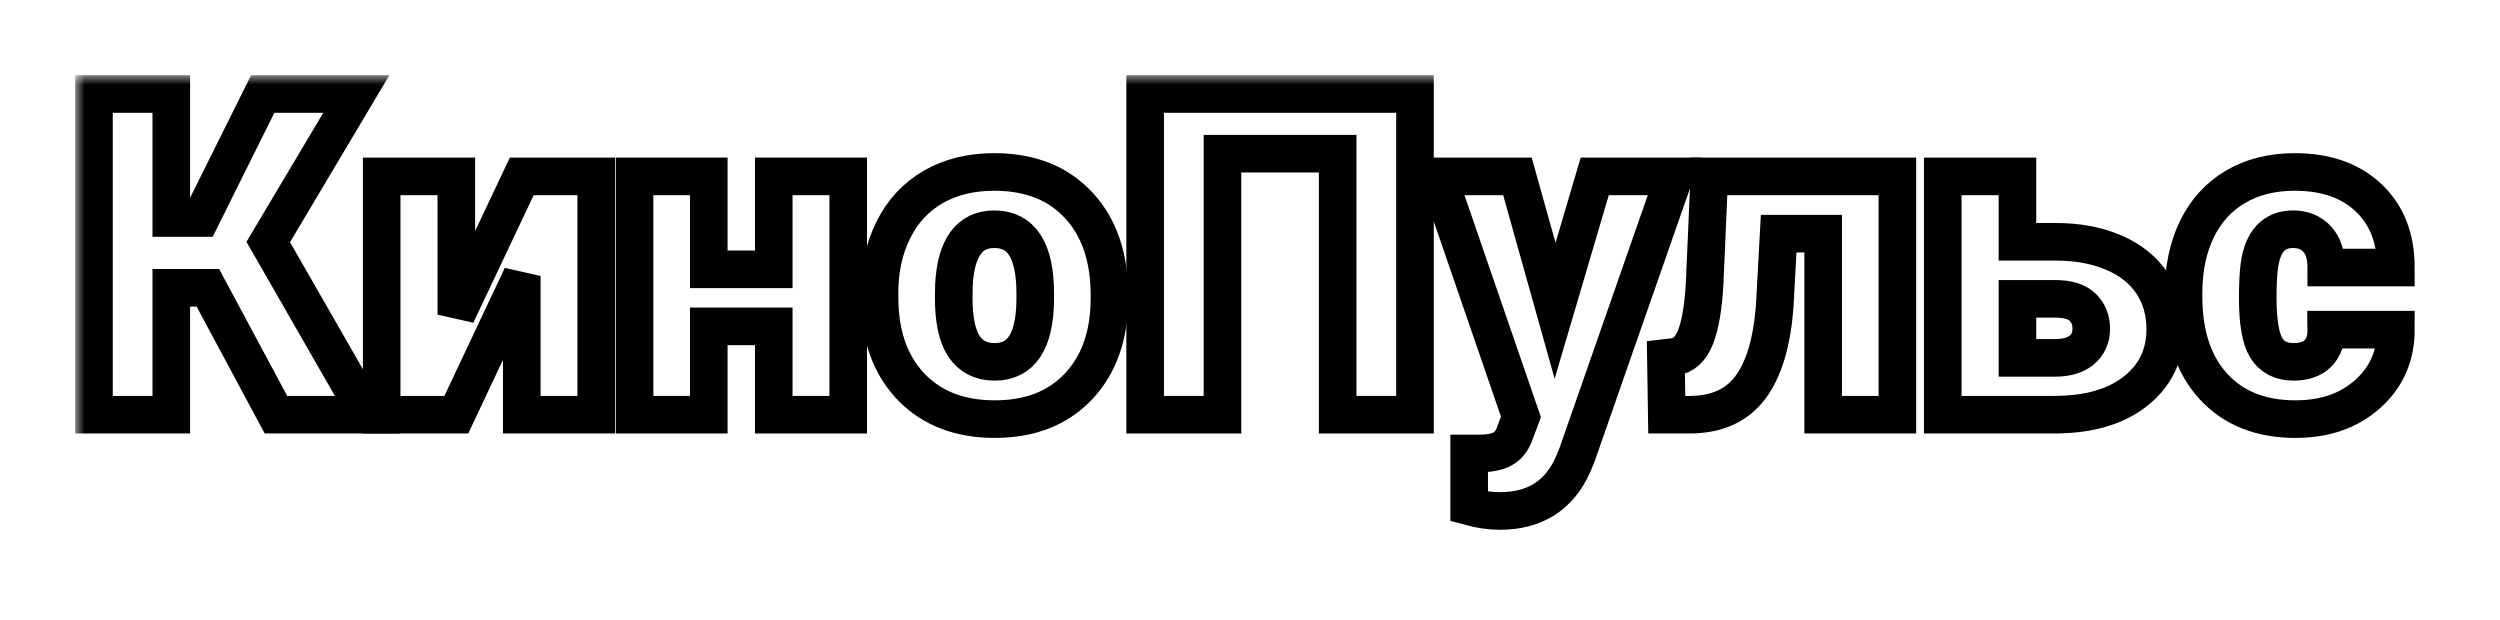 <svg width="133" height="33" viewBox="0 0 133 33" fill="none" xmlns="http://www.w3.org/2000/svg">
<g filter="url(#filter0_d)">
<mask id="path-1-outside-1" maskUnits="userSpaceOnUse" x="4" y="0" width="125" height="25" fill="black">
<rect fill="white" x="4" width="125" height="25"/>
<path d="M11.059 11.312H9.113V18.062H5V1H9.113V7.598H10.695L13.977 1H18.957L14.27 8.875L19.543 18.062H14.68L11.059 11.312Z"/>
<path d="M27.758 5.383H31.719V18.062H27.758V10.68L24.277 18.062H20.305V5.383H24.277V12.742L27.758 5.383Z"/>
<path d="M45.125 18.062H41.164V13.363H37.707V18.062H33.758V5.383H37.707V10.328H41.164V5.383H45.125V18.062Z"/>
<path d="M46.789 11.605C46.789 10.34 47.035 9.215 47.527 8.23C48.02 7.238 48.727 6.477 49.648 5.945C50.57 5.414 51.652 5.148 52.895 5.148C54.793 5.148 56.289 5.738 57.383 6.918C58.477 8.09 59.023 9.688 59.023 11.711V11.852C59.023 13.828 58.473 15.398 57.371 16.562C56.277 17.719 54.793 18.297 52.918 18.297C51.113 18.297 49.664 17.758 48.57 16.68C47.477 15.594 46.887 14.125 46.801 12.273L46.789 11.605ZM50.738 11.852C50.738 13.023 50.922 13.883 51.289 14.43C51.656 14.977 52.199 15.25 52.918 15.25C54.324 15.25 55.043 14.168 55.074 12.004V11.605C55.074 9.332 54.348 8.195 52.895 8.195C51.574 8.195 50.859 9.176 50.75 11.137L50.738 11.852Z"/>
<path d="M75.277 18.062H71.164V4.176H65.035V18.062H60.922V1H75.277V18.062Z"/>
<path d="M82.731 12.531L84.84 5.383H89.07L83.902 20.184L83.68 20.723C82.945 22.363 81.648 23.184 79.789 23.184C79.273 23.184 78.731 23.105 78.16 22.949V20.125H78.676C79.231 20.125 79.652 20.043 79.941 19.879C80.238 19.723 80.457 19.438 80.598 19.023L80.914 18.18L76.508 5.383H80.727L82.731 12.531Z"/>
<path d="M100.941 5.383V18.062H96.992V8.43H94.625L94.414 12.309C94.266 14.23 93.832 15.668 93.113 16.621C92.394 17.574 91.328 18.055 89.914 18.062H88.672L88.625 15.039L89.035 14.992C89.559 14.93 89.945 14.582 90.195 13.949C90.453 13.309 90.617 12.344 90.688 11.055L90.934 5.383H100.941Z"/>
<path d="M107.328 8.863H109.355C110.527 8.863 111.559 9.055 112.449 9.438C113.34 9.82 114.02 10.363 114.488 11.066C114.957 11.77 115.191 12.586 115.191 13.516C115.191 14.883 114.66 15.984 113.598 16.82C112.543 17.648 111.102 18.062 109.273 18.062H103.355V5.383H107.328V8.863ZM107.328 11.898V15.039H109.332C109.934 15.039 110.402 14.902 110.738 14.629C111.082 14.348 111.254 13.969 111.254 13.492C111.254 13.023 111.102 12.641 110.797 12.344C110.492 12.047 110.004 11.898 109.332 11.898H107.328Z"/>
<path d="M122.023 15.25C122.578 15.25 123.008 15.102 123.312 14.805C123.617 14.5 123.766 14.078 123.758 13.539H127.461C127.461 14.93 126.961 16.07 125.961 16.961C124.969 17.852 123.688 18.297 122.117 18.297C120.273 18.297 118.82 17.719 117.758 16.562C116.695 15.406 116.164 13.805 116.164 11.758V11.594C116.164 10.312 116.398 9.184 116.867 8.207C117.344 7.223 118.027 6.469 118.918 5.945C119.809 5.414 120.863 5.148 122.082 5.148C123.73 5.148 125.039 5.605 126.008 6.52C126.977 7.434 127.461 8.672 127.461 10.234H123.758C123.758 9.578 123.598 9.074 123.277 8.723C122.957 8.371 122.527 8.195 121.988 8.195C120.965 8.195 120.367 8.848 120.195 10.152C120.141 10.566 120.113 11.137 120.113 11.863C120.113 13.137 120.266 14.02 120.57 14.512C120.875 15.004 121.359 15.25 122.023 15.25Z"/>
</mask>
<path d="M11.059 11.312H9.113V18.062H5V1H9.113V7.598H10.695L13.977 1H18.957L14.27 8.875L19.543 18.062H14.68L11.059 11.312Z" fill="white"/>
<path d="M27.758 5.383H31.719V18.062H27.758V10.68L24.277 18.062H20.305V5.383H24.277V12.742L27.758 5.383Z" fill="white"/>
<path d="M45.125 18.062H41.164V13.363H37.707V18.062H33.758V5.383H37.707V10.328H41.164V5.383H45.125V18.062Z" fill="white"/>
<path d="M46.789 11.605C46.789 10.34 47.035 9.215 47.527 8.23C48.02 7.238 48.727 6.477 49.648 5.945C50.57 5.414 51.652 5.148 52.895 5.148C54.793 5.148 56.289 5.738 57.383 6.918C58.477 8.09 59.023 9.688 59.023 11.711V11.852C59.023 13.828 58.473 15.398 57.371 16.562C56.277 17.719 54.793 18.297 52.918 18.297C51.113 18.297 49.664 17.758 48.57 16.68C47.477 15.594 46.887 14.125 46.801 12.273L46.789 11.605ZM50.738 11.852C50.738 13.023 50.922 13.883 51.289 14.43C51.656 14.977 52.199 15.25 52.918 15.25C54.324 15.25 55.043 14.168 55.074 12.004V11.605C55.074 9.332 54.348 8.195 52.895 8.195C51.574 8.195 50.859 9.176 50.75 11.137L50.738 11.852Z" fill="white"/>
<path d="M75.277 18.062H71.164V4.176H65.035V18.062H60.922V1H75.277V18.062Z" fill="white"/>
<path d="M82.731 12.531L84.84 5.383H89.07L83.902 20.184L83.68 20.723C82.945 22.363 81.648 23.184 79.789 23.184C79.273 23.184 78.731 23.105 78.16 22.949V20.125H78.676C79.231 20.125 79.652 20.043 79.941 19.879C80.238 19.723 80.457 19.438 80.598 19.023L80.914 18.18L76.508 5.383H80.727L82.731 12.531Z" fill="white"/>
<path d="M100.941 5.383V18.062H96.992V8.43H94.625L94.414 12.309C94.266 14.23 93.832 15.668 93.113 16.621C92.394 17.574 91.328 18.055 89.914 18.062H88.672L88.625 15.039L89.035 14.992C89.559 14.93 89.945 14.582 90.195 13.949C90.453 13.309 90.617 12.344 90.688 11.055L90.934 5.383H100.941Z" fill="white"/>
<path d="M107.328 8.863H109.355C110.527 8.863 111.559 9.055 112.449 9.438C113.34 9.82 114.02 10.363 114.488 11.066C114.957 11.77 115.191 12.586 115.191 13.516C115.191 14.883 114.66 15.984 113.598 16.82C112.543 17.648 111.102 18.062 109.273 18.062H103.355V5.383H107.328V8.863ZM107.328 11.898V15.039H109.332C109.934 15.039 110.402 14.902 110.738 14.629C111.082 14.348 111.254 13.969 111.254 13.492C111.254 13.023 111.102 12.641 110.797 12.344C110.492 12.047 110.004 11.898 109.332 11.898H107.328Z" fill="white"/>
<path d="M122.023 15.25C122.578 15.25 123.008 15.102 123.312 14.805C123.617 14.5 123.766 14.078 123.758 13.539H127.461C127.461 14.93 126.961 16.07 125.961 16.961C124.969 17.852 123.688 18.297 122.117 18.297C120.273 18.297 118.82 17.719 117.758 16.562C116.695 15.406 116.164 13.805 116.164 11.758V11.594C116.164 10.312 116.398 9.184 116.867 8.207C117.344 7.223 118.027 6.469 118.918 5.945C119.809 5.414 120.863 5.148 122.082 5.148C123.73 5.148 125.039 5.605 126.008 6.52C126.977 7.434 127.461 8.672 127.461 10.234H123.758C123.758 9.578 123.598 9.074 123.277 8.723C122.957 8.371 122.527 8.195 121.988 8.195C120.965 8.195 120.367 8.848 120.195 10.152C120.141 10.566 120.113 11.137 120.113 11.863C120.113 13.137 120.266 14.02 120.57 14.512C120.875 15.004 121.359 15.25 122.023 15.25Z" fill="white"/>
<path d="M11.059 11.312H9.113V18.062H5V1H9.113V7.598H10.695L13.977 1H18.957L14.27 8.875L19.543 18.062H14.68L11.059 11.312Z" stroke="black" stroke-width="2" mask="url(#path-1-outside-1)"/>
<path d="M27.758 5.383H31.719V18.062H27.758V10.68L24.277 18.062H20.305V5.383H24.277V12.742L27.758 5.383Z" stroke="black" stroke-width="2" mask="url(#path-1-outside-1)"/>
<path d="M45.125 18.062H41.164V13.363H37.707V18.062H33.758V5.383H37.707V10.328H41.164V5.383H45.125V18.062Z" stroke="black" stroke-width="2" mask="url(#path-1-outside-1)"/>
<path d="M46.789 11.605C46.789 10.34 47.035 9.215 47.527 8.23C48.02 7.238 48.727 6.477 49.648 5.945C50.57 5.414 51.652 5.148 52.895 5.148C54.793 5.148 56.289 5.738 57.383 6.918C58.477 8.09 59.023 9.688 59.023 11.711V11.852C59.023 13.828 58.473 15.398 57.371 16.562C56.277 17.719 54.793 18.297 52.918 18.297C51.113 18.297 49.664 17.758 48.57 16.68C47.477 15.594 46.887 14.125 46.801 12.273L46.789 11.605ZM50.738 11.852C50.738 13.023 50.922 13.883 51.289 14.43C51.656 14.977 52.199 15.25 52.918 15.25C54.324 15.25 55.043 14.168 55.074 12.004V11.605C55.074 9.332 54.348 8.195 52.895 8.195C51.574 8.195 50.859 9.176 50.75 11.137L50.738 11.852Z" stroke="black" stroke-width="2" mask="url(#path-1-outside-1)"/>
<path d="M75.277 18.062H71.164V4.176H65.035V18.062H60.922V1H75.277V18.062Z" stroke="black" stroke-width="2" mask="url(#path-1-outside-1)"/>
<path d="M82.731 12.531L84.84 5.383H89.07L83.902 20.184L83.68 20.723C82.945 22.363 81.648 23.184 79.789 23.184C79.273 23.184 78.731 23.105 78.16 22.949V20.125H78.676C79.231 20.125 79.652 20.043 79.941 19.879C80.238 19.723 80.457 19.438 80.598 19.023L80.914 18.18L76.508 5.383H80.727L82.731 12.531Z" stroke="black" stroke-width="2" mask="url(#path-1-outside-1)"/>
<path d="M100.941 5.383V18.062H96.992V8.43H94.625L94.414 12.309C94.266 14.23 93.832 15.668 93.113 16.621C92.394 17.574 91.328 18.055 89.914 18.062H88.672L88.625 15.039L89.035 14.992C89.559 14.93 89.945 14.582 90.195 13.949C90.453 13.309 90.617 12.344 90.688 11.055L90.934 5.383H100.941Z" stroke="black" stroke-width="2" mask="url(#path-1-outside-1)"/>
<path d="M107.328 8.863H109.355C110.527 8.863 111.559 9.055 112.449 9.438C113.34 9.82 114.02 10.363 114.488 11.066C114.957 11.77 115.191 12.586 115.191 13.516C115.191 14.883 114.66 15.984 113.598 16.82C112.543 17.648 111.102 18.062 109.273 18.062H103.355V5.383H107.328V8.863ZM107.328 11.898V15.039H109.332C109.934 15.039 110.402 14.902 110.738 14.629C111.082 14.348 111.254 13.969 111.254 13.492C111.254 13.023 111.102 12.641 110.797 12.344C110.492 12.047 110.004 11.898 109.332 11.898H107.328Z" stroke="black" stroke-width="2" mask="url(#path-1-outside-1)"/>
<path d="M122.023 15.25C122.578 15.25 123.008 15.102 123.312 14.805C123.617 14.5 123.766 14.078 123.758 13.539H127.461C127.461 14.93 126.961 16.07 125.961 16.961C124.969 17.852 123.688 18.297 122.117 18.297C120.273 18.297 118.82 17.719 117.758 16.562C116.695 15.406 116.164 13.805 116.164 11.758V11.594C116.164 10.312 116.398 9.184 116.867 8.207C117.344 7.223 118.027 6.469 118.918 5.945C119.809 5.414 120.863 5.148 122.082 5.148C123.73 5.148 125.039 5.605 126.008 6.52C126.977 7.434 127.461 8.672 127.461 10.234H123.758C123.758 9.578 123.598 9.074 123.277 8.723C122.957 8.371 122.527 8.195 121.988 8.195C120.965 8.195 120.367 8.848 120.195 10.152C120.141 10.566 120.113 11.137 120.113 11.863C120.113 13.137 120.266 14.02 120.57 14.512C120.875 15.004 121.359 15.25 122.023 15.25Z" stroke="black" stroke-width="2" mask="url(#path-1-outside-1)"/>
</g>
<defs>
<filter id="filter0_d" x="0" y="0" width="132.461" height="32.184" filterUnits="userSpaceOnUse" color-interpolation-filters="sRGB">
<feFlood flood-opacity="0" result="BackgroundImageFix"/>
<feColorMatrix in="SourceAlpha" type="matrix" values="0 0 0 0 0 0 0 0 0 0 0 0 0 0 0 0 0 0 127 0"/>
<feOffset dy="4"/>
<feGaussianBlur stdDeviation="2"/>
<feColorMatrix type="matrix" values="0 0 0 0 0 0 0 0 0 0 0 0 0 0 0 0 0 0 0.25 0"/>
<feBlend mode="normal" in2="BackgroundImageFix" result="effect1_dropShadow"/>
<feBlend mode="normal" in="SourceGraphic" in2="effect1_dropShadow" result="shape"/>
</filter>
</defs>
</svg>
